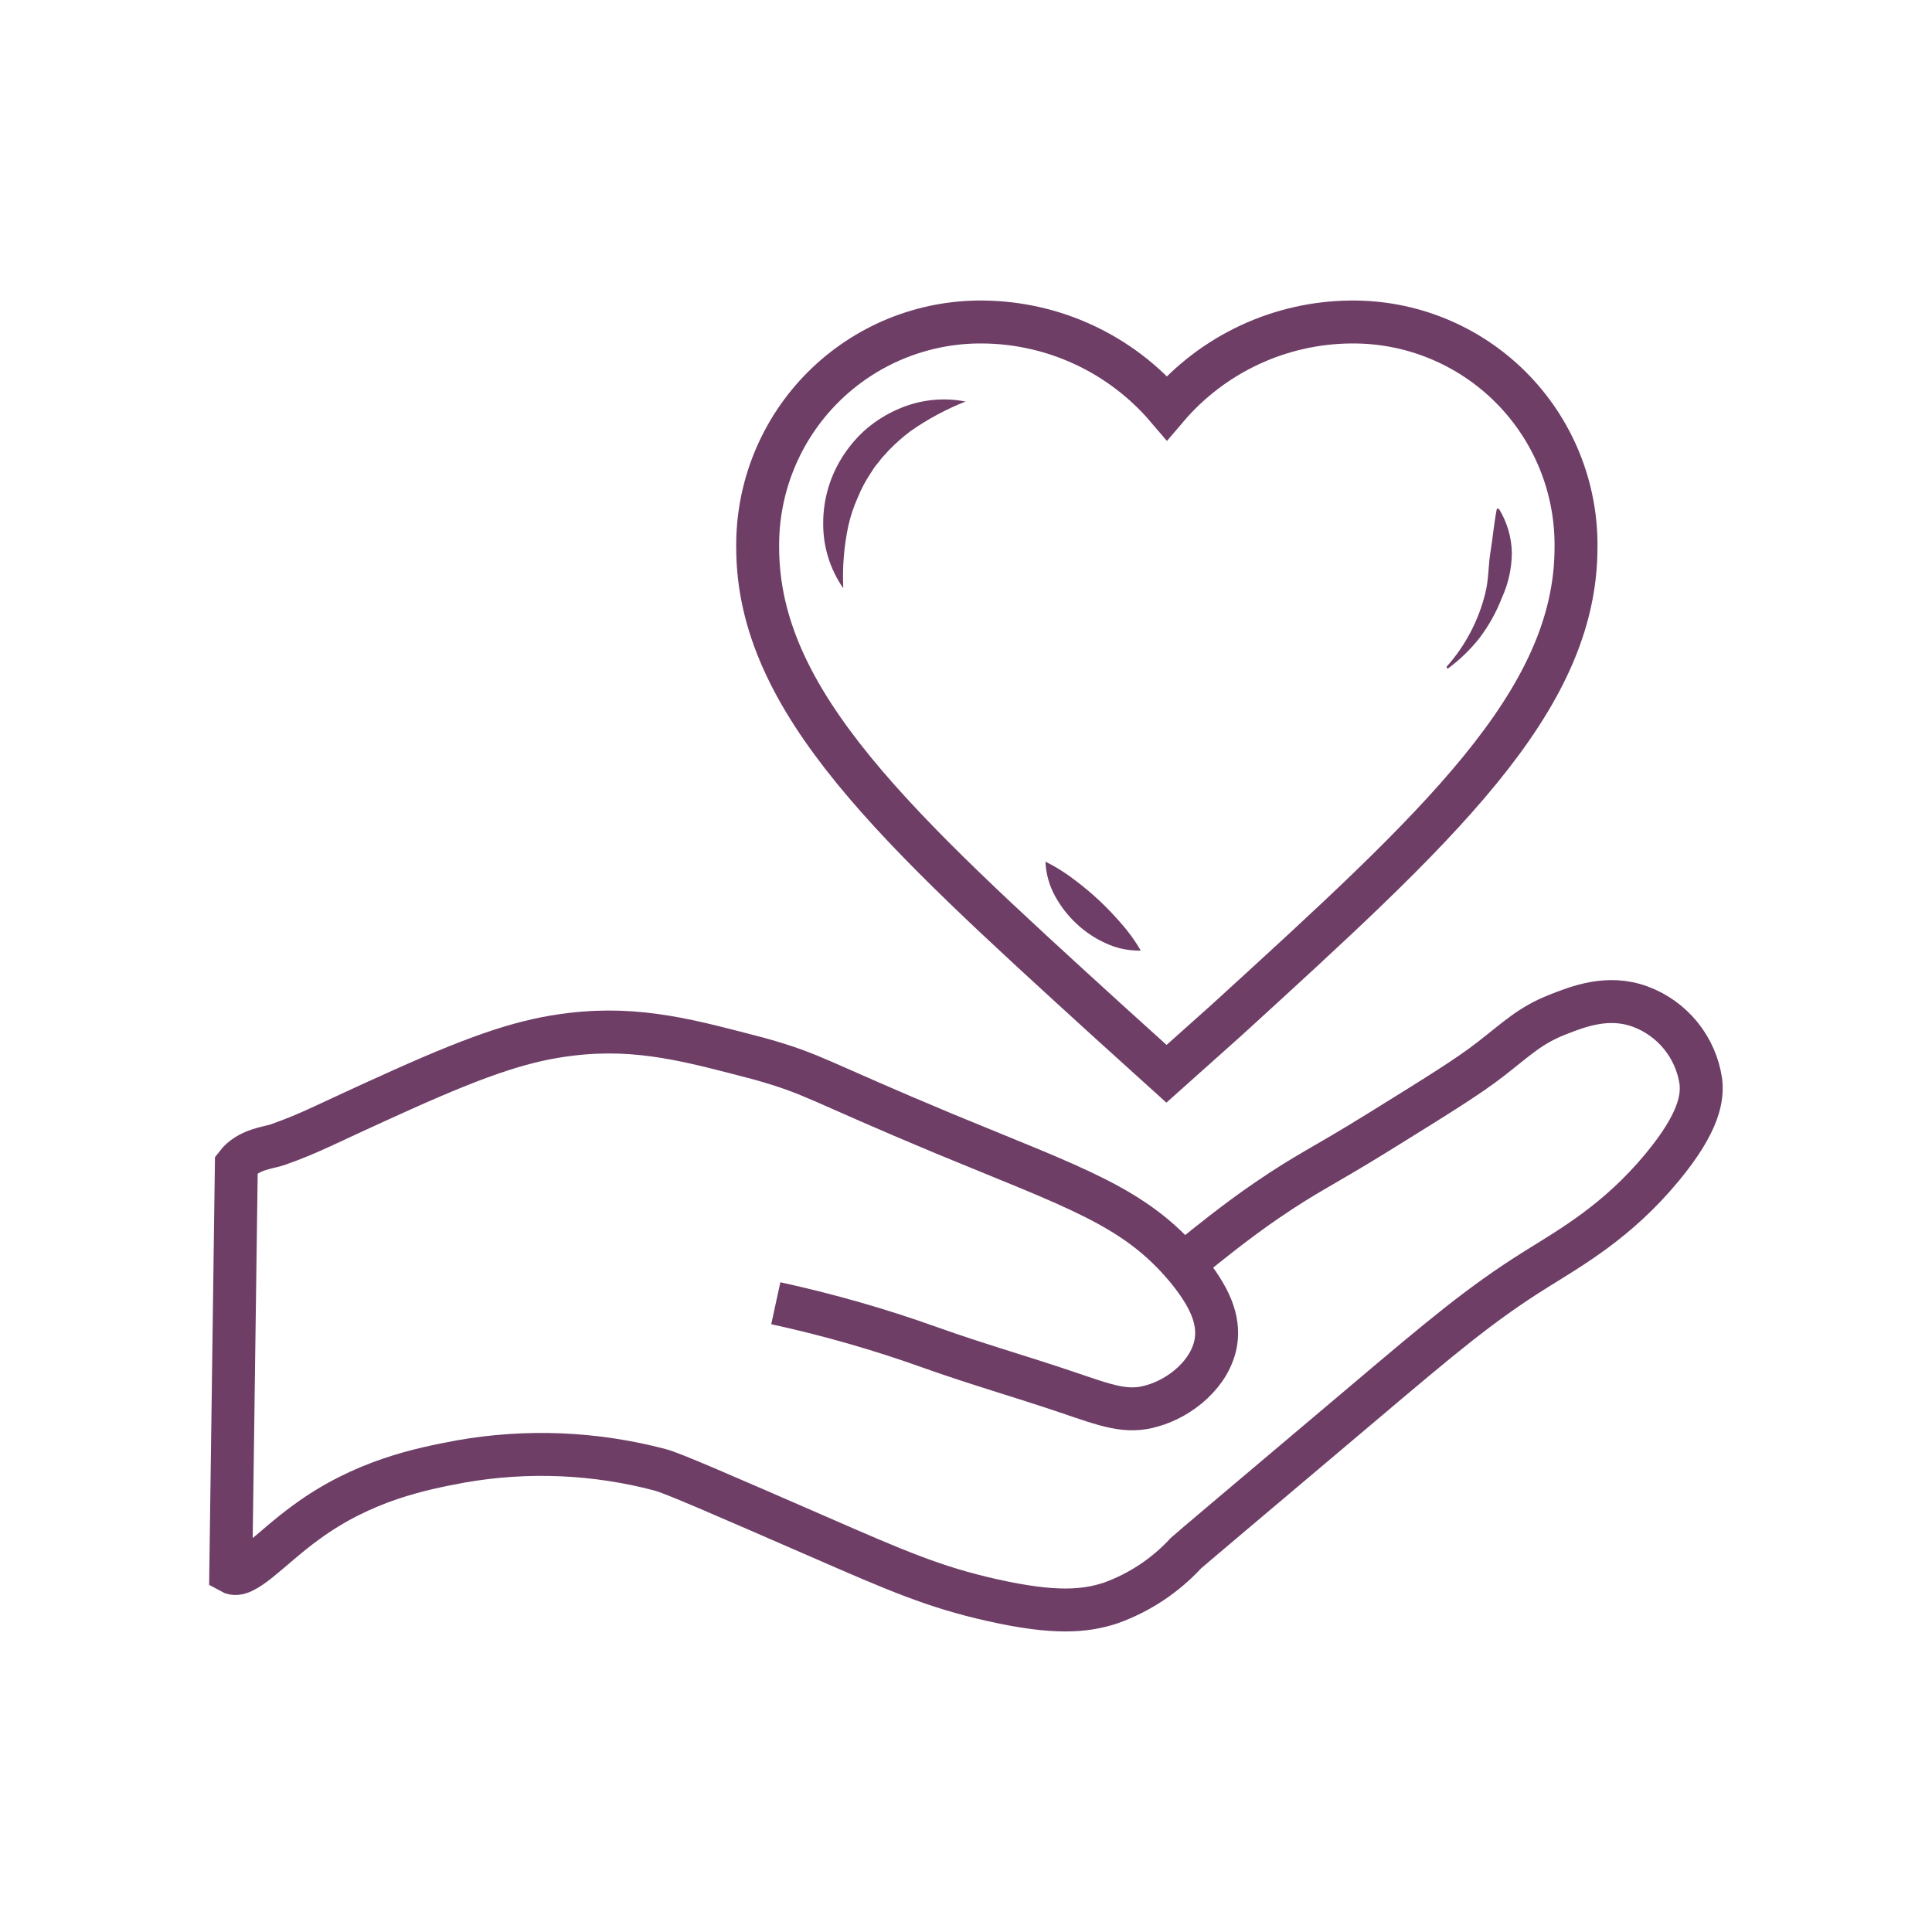 <svg width="180" height="180" viewBox="0 0 180 180" fill="none" xmlns="http://www.w3.org/2000/svg">
    <path d="M134.76 62.136C136.527 60.16 137.777 57.775 138.398 55.197C138.707 53.937 138.657 52.657 138.867 51.398C139.077 50.138 139.177 48.848 139.457 47.398H139.647C140.411 48.634 140.829 50.054 140.856 51.508C140.845 52.954 140.529 54.382 139.927 55.697C139.414 57.023 138.721 58.271 137.868 59.407C137.007 60.507 135.998 61.483 134.87 62.306L134.76 62.136Z" fill="#6F3E68"/>
    <path d="M72.279 121.42C77.177 122.485 82.001 123.868 86.72 125.56C90.887 127.05 95.155 128.269 99.352 129.689C103.12 130.969 104.969 131.689 107.347 130.979C109.966 130.249 112.794 127.979 113.284 125.04C113.613 122.96 112.754 120.81 110.445 118.041C105.678 112.391 100.212 110.691 88.019 105.642C76.026 100.642 75.917 100.092 70.75 98.643C64.424 96.993 59.567 95.603 53.211 96.363C49.063 96.853 45.075 98.113 37.48 101.522C29.885 104.932 29.225 105.452 25.857 106.652C25.038 106.942 23.139 107.052 22.02 108.502L21.5 146.497C22.739 147.197 25.118 144.308 28.496 141.848C33.842 137.918 39.239 136.849 42.937 136.159C49.107 135.074 55.438 135.34 61.495 136.938C62.625 137.228 67.162 139.208 76.186 143.138C83.472 146.318 87.05 147.877 92.426 149.077C98.203 150.377 101.081 150.147 103.51 149.337C106.182 148.373 108.582 146.778 110.505 144.688C110.695 144.508 116.132 139.918 127.005 130.739C134.291 124.58 137.938 121.5 142.995 118.33C146.393 116.201 150.691 113.791 154.848 108.771C158.416 104.472 158.616 102.182 158.466 100.772C158.239 99.202 157.592 97.722 156.593 96.489C155.593 95.257 154.279 94.318 152.789 93.773C149.791 92.683 147.023 93.773 145.054 94.553C142.546 95.553 141.416 96.703 138.868 98.683C136.799 100.292 134.051 101.992 128.554 105.402C123.058 108.811 121.908 109.181 117.991 111.861C115.262 113.721 112.304 116.101 110.995 117.181" stroke="#6E3E67" stroke-width="4" stroke-miterlimit="10"/>
    <path d="M108.678 100.042L103.151 95.043C83.543 77.175 70.591 65.426 70.591 50.998C70.562 48.232 71.084 45.488 72.129 42.927C73.173 40.367 74.718 38.04 76.672 36.084C78.627 34.129 80.953 32.583 83.512 31.538C86.072 30.493 88.814 29.97 91.578 30C94.841 30.028 98.059 30.757 101.016 32.137C103.973 33.517 106.599 35.516 108.718 37.999C110.833 35.515 113.457 33.516 116.413 32.136C119.368 30.756 122.586 30.027 125.847 30C128.612 29.969 131.355 30.491 133.915 31.535C136.475 32.58 138.801 34.125 140.756 36.081C142.711 38.037 144.256 40.364 145.299 42.926C146.343 45.487 146.865 48.232 146.834 50.998C146.834 65.426 133.842 77.175 114.274 95.043L108.678 100.042Z" stroke="#6F3E67" stroke-width="4" stroke-miterlimit="10"/>
    <path d="M78.565 54.807C77.327 53.027 76.674 50.906 76.696 48.738C76.692 46.484 77.352 44.279 78.595 42.398C79.212 41.452 79.962 40.6 80.823 39.869C81.68 39.159 82.632 38.573 83.652 38.129C85.63 37.246 87.832 36.994 89.958 37.409C88.136 38.13 86.405 39.063 84.801 40.189C84.091 40.727 83.423 41.319 82.802 41.958C82.512 42.308 82.183 42.598 81.933 42.958L81.513 43.478L81.153 44.028C80.657 44.766 80.238 45.554 79.904 46.378C79.528 47.22 79.236 48.098 79.034 48.998C78.631 50.906 78.473 52.858 78.565 54.807V54.807Z" fill="#703E67"/>
    <path d="M97.402 80.274C98.369 80.756 99.287 81.333 100.141 81.994C100.923 82.581 101.674 83.208 102.389 83.874C103.09 84.534 103.757 85.228 104.388 85.954C105.109 86.757 105.745 87.631 106.287 88.564C105.155 88.592 104.033 88.356 103.009 87.874C102.016 87.427 101.105 86.819 100.311 86.074C99.512 85.333 98.837 84.469 98.312 83.514C97.76 82.52 97.449 81.411 97.402 80.274V80.274Z" fill="#6F3E68"/>
</svg>
